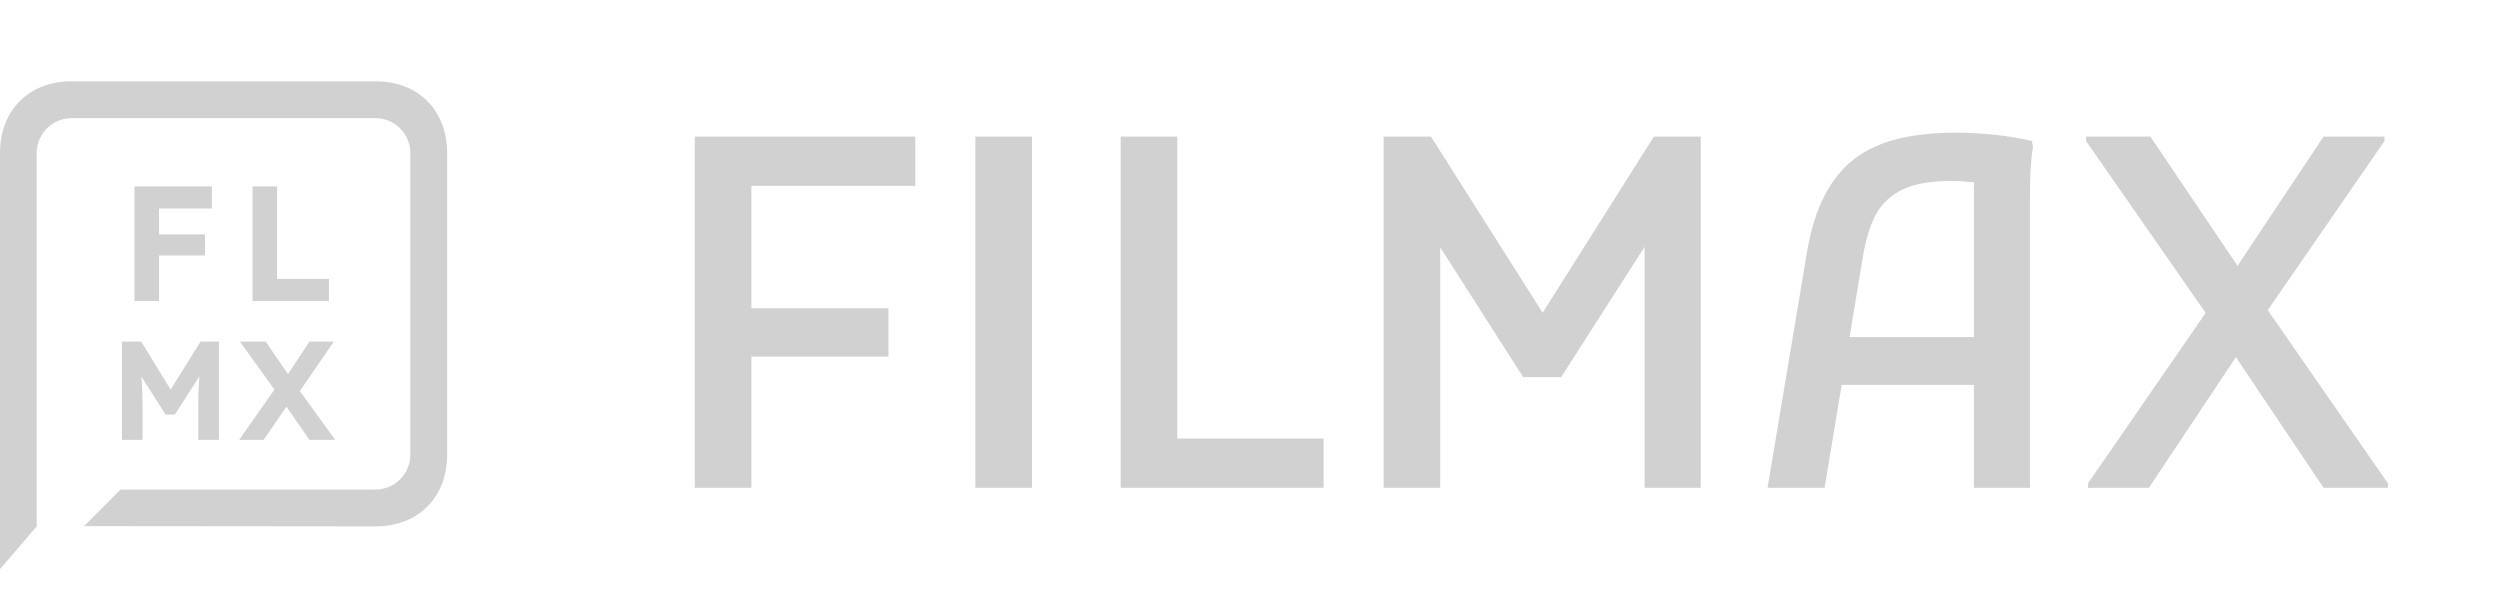 <svg width="123" height="30" viewBox="0 0 123 30" fill="none" xmlns="http://www.w3.org/2000/svg">
<path d="M34.184 24V6.72H36.968V24H34.184ZM35.768 17.544V15.168H43.712V17.544H35.768ZM35.768 9.144V6.72H45.032V9.144H35.768ZM47.989 6.72H50.773V24H47.989V6.72ZM55.137 24V6.72H57.921V21.576H65.121V24H55.137ZM68.075 24V6.72H70.403L76.475 16.296H75.323L81.371 6.72H83.675V24H80.915V11.04L81.515 11.208L76.811 18.552H74.939L70.259 11.232L70.859 11.064V24H68.075ZM86.963 24L88.883 12.528C89.043 11.504 89.299 10.616 89.651 9.864C90.003 9.112 90.459 8.488 91.019 7.992C91.595 7.496 92.307 7.128 93.155 6.888C94.019 6.648 95.051 6.528 96.251 6.528C96.843 6.528 97.451 6.56 98.075 6.624C98.715 6.688 99.347 6.792 99.971 6.936L100.019 7.224C99.971 7.528 99.931 7.92 99.899 8.4C99.883 8.88 99.875 9.368 99.875 9.864C99.875 10.344 99.875 10.744 99.875 11.064V24H97.115V10.2C97.115 9.848 97.115 9.52 97.115 9.216C97.131 8.912 97.171 8.624 97.235 8.352L97.667 9.12C97.459 9.04 97.203 8.984 96.899 8.952C96.611 8.92 96.299 8.904 95.963 8.904C94.987 8.904 94.211 9.04 93.635 9.312C93.059 9.584 92.619 9.984 92.315 10.512C92.027 11.04 91.811 11.72 91.667 12.552L89.771 24H86.963ZM89.507 18.936V16.584H98.315V18.936H89.507ZM114.319 24L109.231 16.416L102.631 6.936V6.72H105.799L110.911 14.304L117.487 23.784V24H114.319ZM102.727 24V23.784L109.255 14.328L114.319 6.72H117.319V6.936L110.791 16.392L105.727 24H102.727Z" fill="#D1D1D1"/>
<path d="M22 7.531C22 5.425 20.579 4 18.476 4H3.524C1.422 4 0 5.424 0 7.531V28L1.805 25.899V7.531C1.805 7.076 1.986 6.639 2.307 6.317C2.629 5.994 3.066 5.813 3.521 5.812H18.473C18.928 5.813 19.365 5.995 19.686 6.317C20.008 6.639 20.189 7.076 20.189 7.531V22.368C20.189 22.823 20.008 23.26 19.687 23.582C19.365 23.905 18.928 24.086 18.473 24.087H5.93L4.138 25.885L18.476 25.899C20.578 25.899 22 24.475 22 22.368V7.531Z" fill="#D1D1D1"/>
<path d="M4.132 25.899L4.146 25.885H4.121L4.132 25.899Z" fill="black"/>
<path d="M15.221 21.64L13.723 19.472L11.804 16.808H13.074L14.538 18.948L16.491 21.64H15.221ZM11.77 21.64L13.613 19.01L14.4 19.555L12.971 21.64H11.77ZM14.648 19.396L13.868 18.872L15.221 16.808H16.422L14.648 19.396Z" fill="#D1D1D1"/>
<path d="M6 21.64V16.808H6.946L8.706 19.672L8.085 19.666L9.865 16.808H10.77V21.64H9.755V19.983C9.755 19.569 9.764 19.196 9.783 18.865C9.806 18.534 9.842 18.205 9.893 17.878L10.017 18.202L8.602 20.397H8.147L6.759 18.216L6.877 17.878C6.927 18.186 6.962 18.504 6.98 18.83C7.003 19.152 7.015 19.537 7.015 19.983V21.64H6Z" fill="#D1D1D1"/>
<path d="M12.425 14.808V9.171H13.633V13.721H16.186V14.808H12.425Z" fill="#D1D1D1"/>
<path d="M6.616 14.808V9.171H7.824V14.808H6.616ZM7.172 12.569V11.53H10.087V12.569H7.172ZM7.172 10.258V9.171H10.425V10.258H7.172Z" fill="#D1D1D1"/>
</svg>

